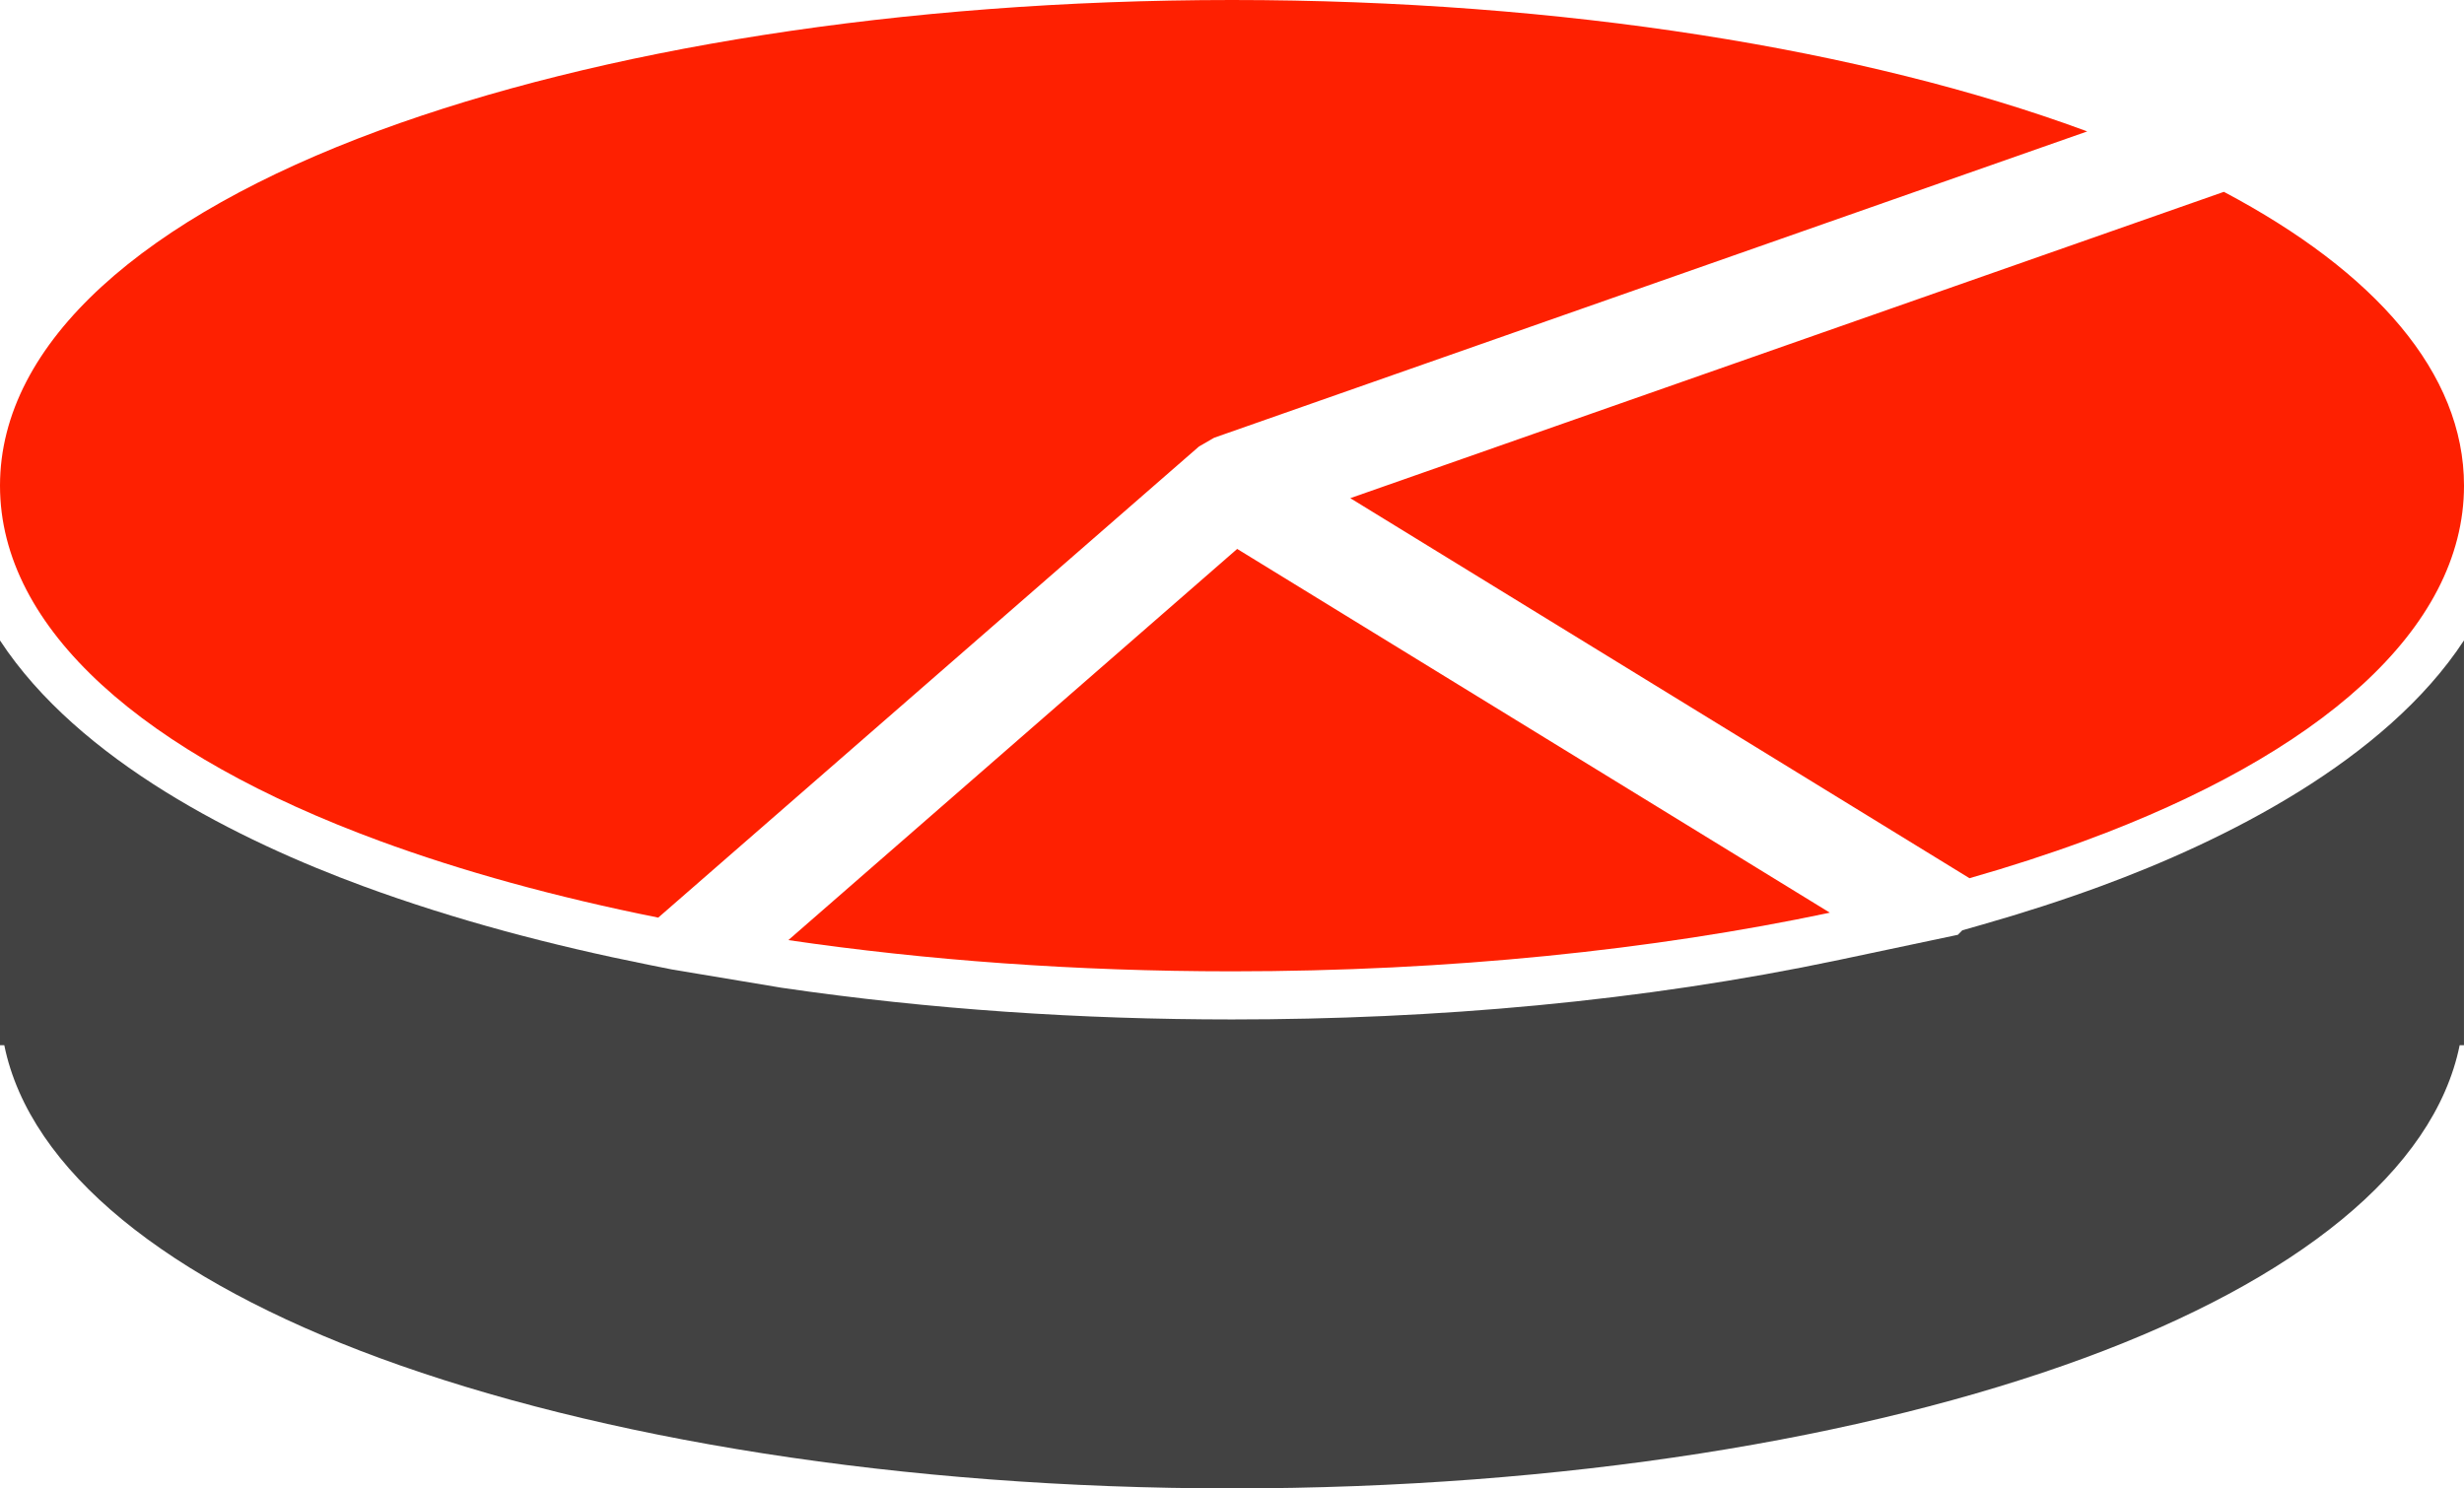 <?xml version='1.0' encoding='utf-8'?>
<svg xmlns="http://www.w3.org/2000/svg" id="Layer_2" data-name="Layer 2" viewBox="0 0 179.82 108.642">
  <g id="Color">
    <path d="M89.91,0c24.228,0,46.229,3.638,62.215,9.519l.198.074-63.715,22.358-1.112.643-39.458,34.384c-7.495-1.501-14.341-3.393-20.341-5.601C10.584,55.083,0,45.942,0,35.449S10.584,15.815,27.695,9.519C43.681,3.638,65.683,0,89.91,0h0ZM162.295,14.003l-63.753,22.359,45.189,27.74c2.951-.843,5.755-1.752,8.394-2.724,17.111-6.296,27.695-15.436,27.695-25.93,0-8.217-6.491-15.604-17.525-21.446h0ZM133.54,66.618l-43.251-26.551-32.756,28.553c10.034,1.47,20.958,2.279,32.378,2.279,15.85,0,30.747-1.558,43.63-4.281Z" fill="#FE2001" />
  </g>
  <g id="Grey">
    <path d="M57.022,72.095c10.867,1.593,21.907,2.316,32.887,2.316,14.783,0,29.881-1.297,44.356-4.357l8.616-1.821.327-.329,1.486-.424c2.912-.832,5.799-1.759,8.642-2.805,8.971-3.301,20.712-9.124,26.482-17.93v26.446h0v3.1h-.314c-1.866,9.189-11.978,17.163-27.381,22.83-15.985,5.882-37.987,9.52-62.215,9.52s-46.228-3.639-62.214-9.52c-15.403-5.667-25.516-13.641-27.381-22.83h-.314v-29.546c5.77,8.806,17.512,14.629,26.483,17.93,6.758,2.486,13.808,4.335,20.864,5.749l1.694.339,7.981,1.332Z" fill="#424242" />
  </g>
</svg>